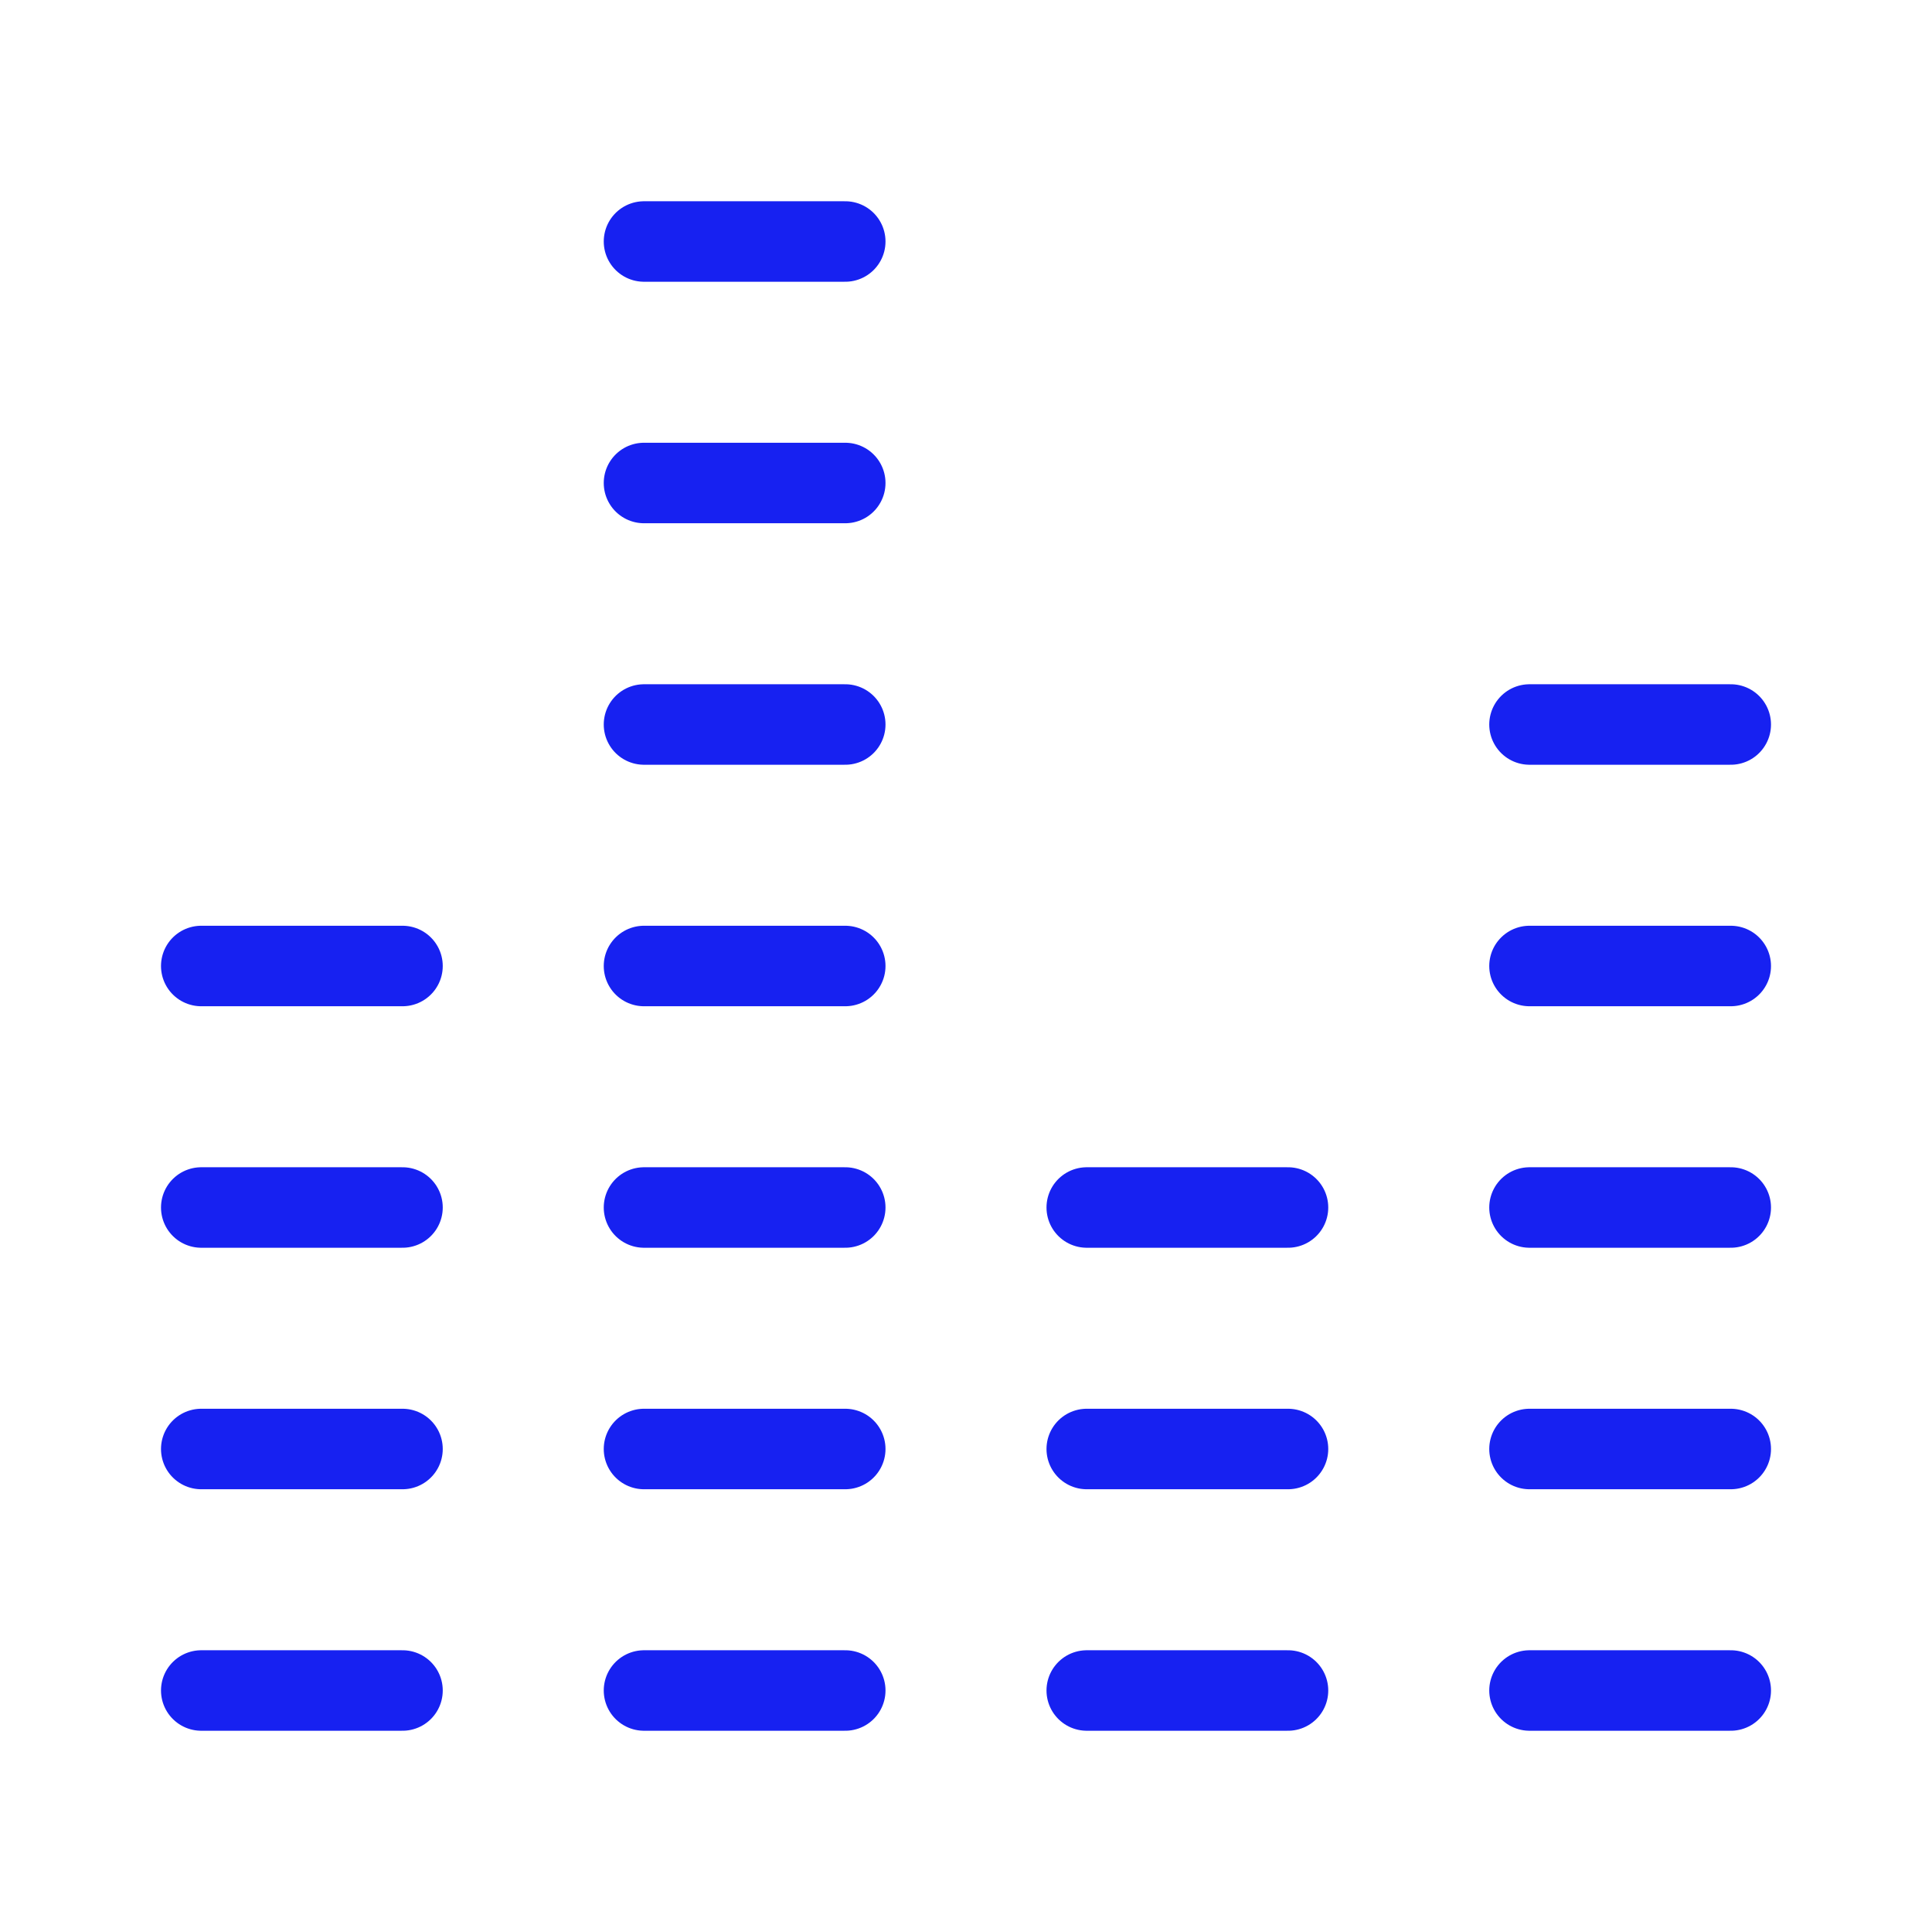 <?xml version="1.0" encoding="UTF-8"?><svg width="24" height="24" viewBox="0 0 48 48" fill="none" xmlns="http://www.w3.org/2000/svg"><path d="M5 42H10" stroke="#1721F1" stroke-width="2" stroke-linecap="round" stroke-linejoin="round"/><path d="M5 36H10" stroke="#1721F1" stroke-width="2" stroke-linecap="round" stroke-linejoin="round"/><path d="M5 30H10" stroke="#1721F1" stroke-width="2" stroke-linecap="round" stroke-linejoin="round"/><path d="M5 24H10" stroke="#1721F1" stroke-width="2" stroke-linecap="round" stroke-linejoin="round"/><path d="M16 42H21" stroke="#1721F1" stroke-width="2" stroke-linecap="round" stroke-linejoin="round"/><path d="M16 36H21" stroke="#1721F1" stroke-width="2" stroke-linecap="round" stroke-linejoin="round"/><path d="M16 30H21" stroke="#1721F1" stroke-width="2" stroke-linecap="round" stroke-linejoin="round"/><path d="M16 24H21" stroke="#1721F1" stroke-width="2" stroke-linecap="round" stroke-linejoin="round"/><path d="M16 18H21" stroke="#1721F1" stroke-width="2" stroke-linecap="round" stroke-linejoin="round"/><path d="M16 12H21" stroke="#1721F1" stroke-width="2" stroke-linecap="round" stroke-linejoin="round"/><path d="M16 6H21" stroke="#1721F1" stroke-width="2" stroke-linecap="round" stroke-linejoin="round"/><path d="M27 42H32" stroke="#1721F1" stroke-width="2" stroke-linecap="round" stroke-linejoin="round"/><path d="M38 42H43" stroke="#1721F1" stroke-width="2" stroke-linecap="round" stroke-linejoin="round"/><path d="M27 36H32" stroke="#1721F1" stroke-width="2" stroke-linecap="round" stroke-linejoin="round"/><path d="M38 36H43" stroke="#1721F1" stroke-width="2" stroke-linecap="round" stroke-linejoin="round"/><path d="M27 30H32" stroke="#1721F1" stroke-width="2" stroke-linecap="round" stroke-linejoin="round"/><path d="M38 30H43" stroke="#1721F1" stroke-width="2" stroke-linecap="round" stroke-linejoin="round"/><path d="M38 24H43" stroke="#1721F1" stroke-width="2" stroke-linecap="round" stroke-linejoin="round"/><path d="M38 18H43" stroke="#1721F1" stroke-width="2" stroke-linecap="round" stroke-linejoin="round"/></svg>